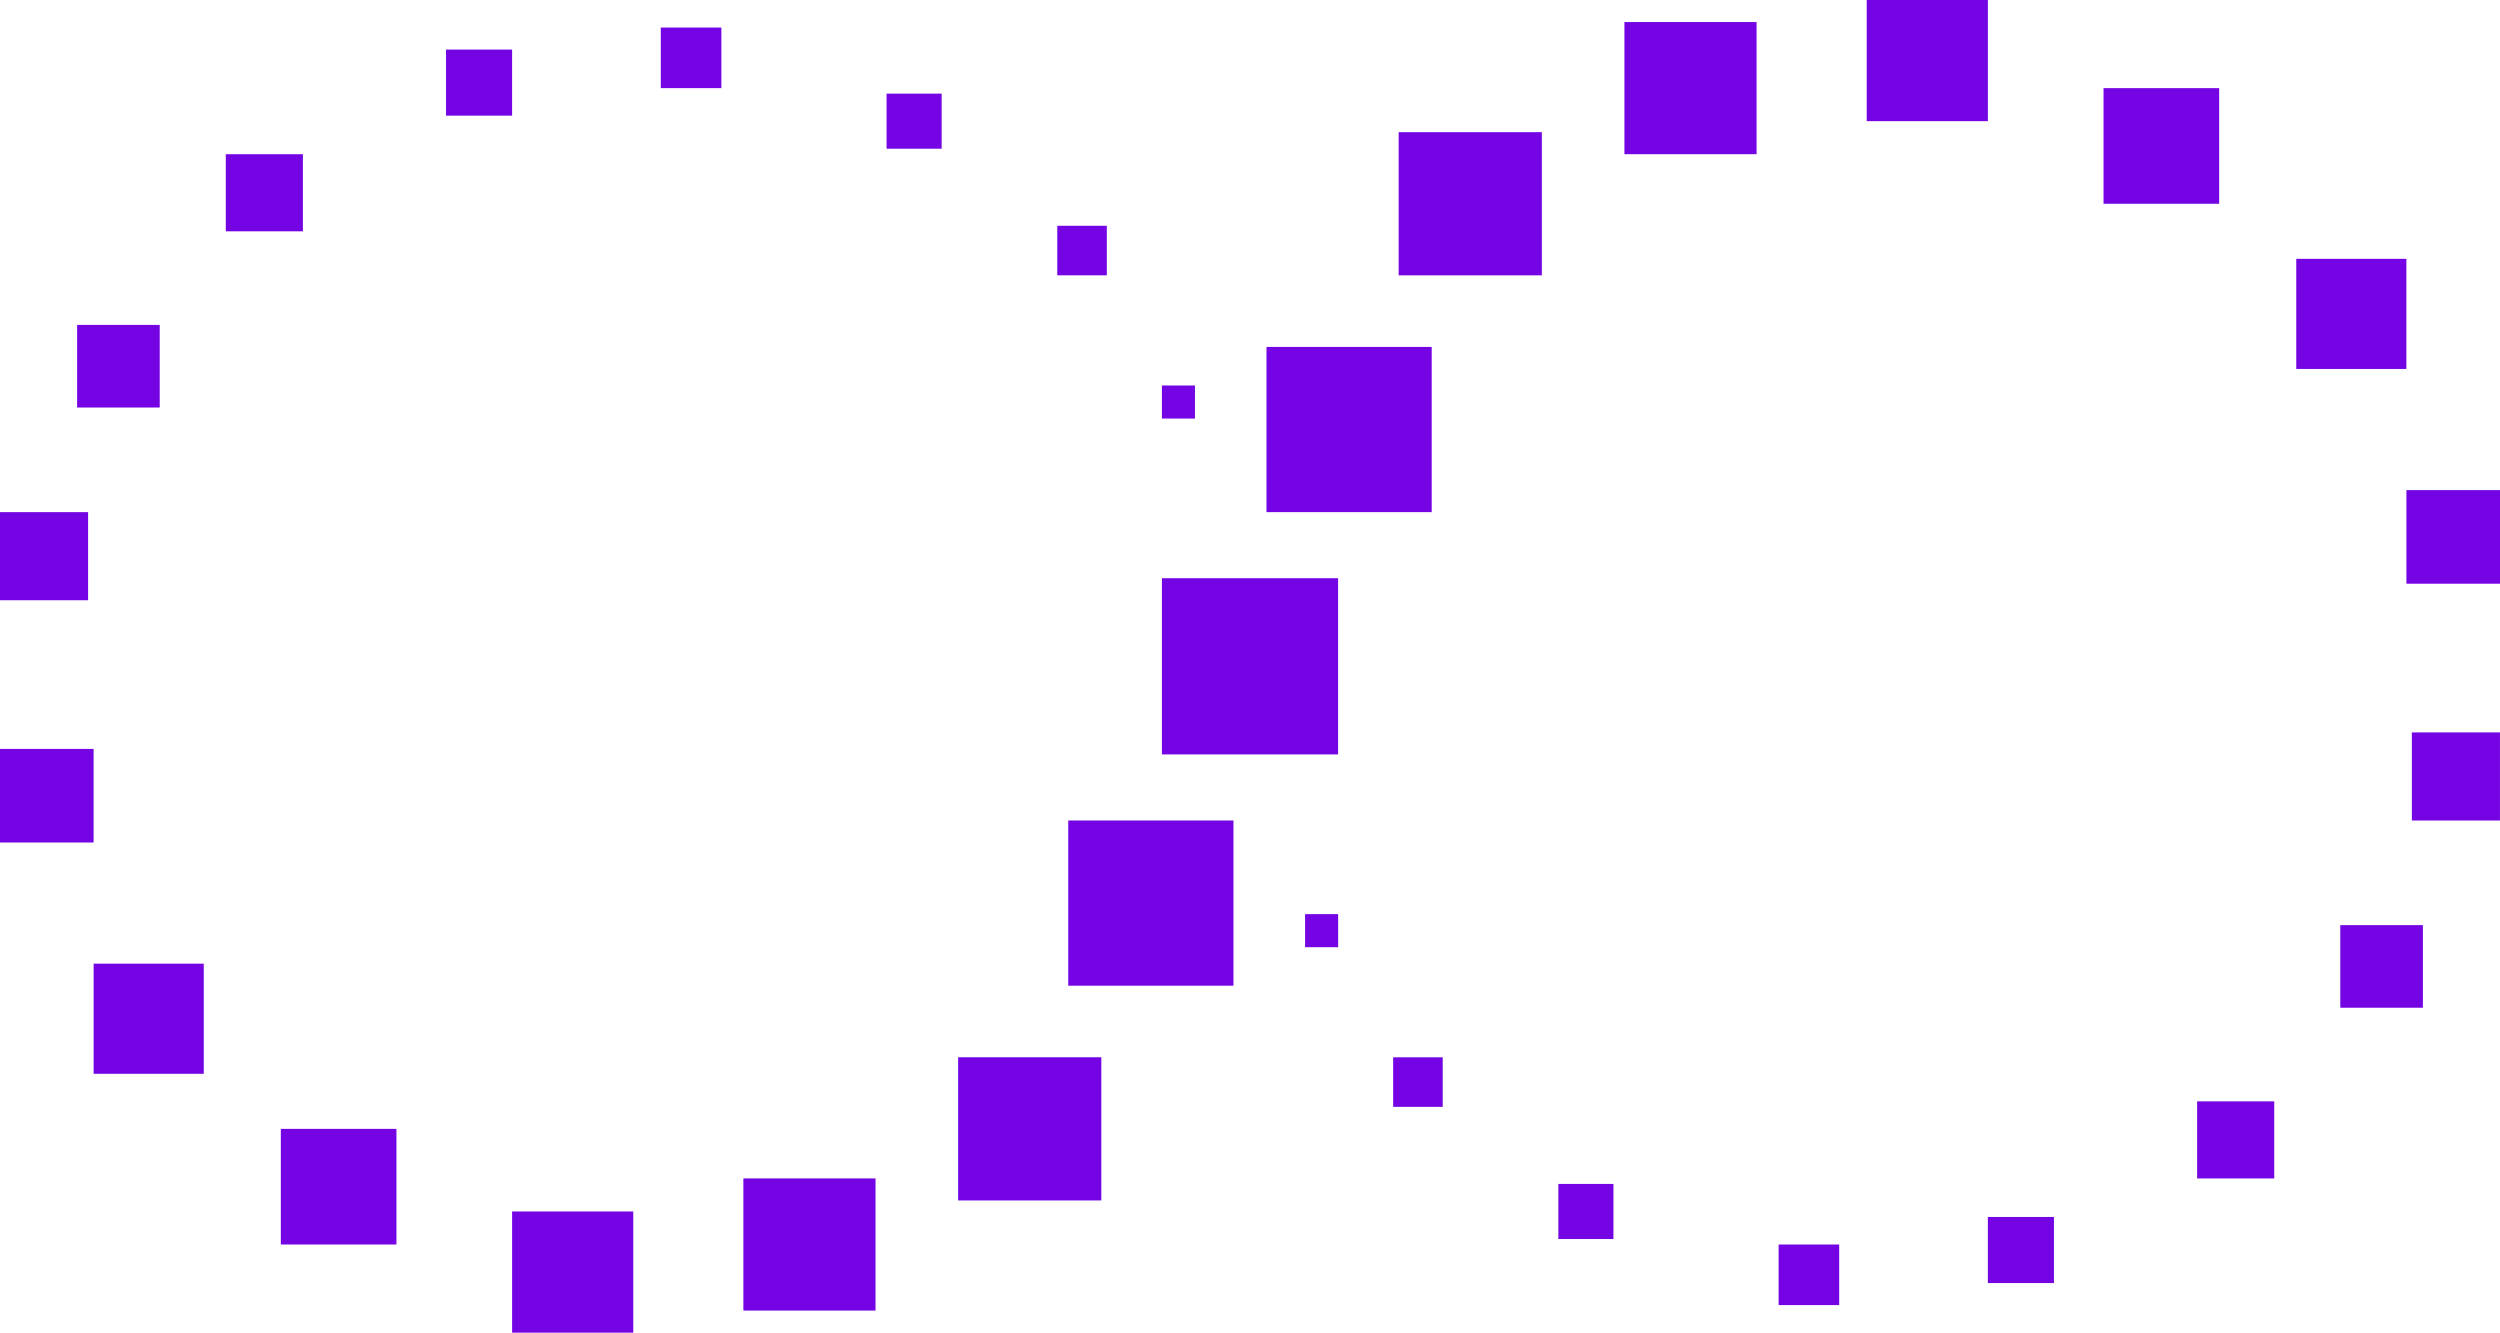 <?xml version="1.0" ?>
<svg xmlns="http://www.w3.org/2000/svg" viewBox="6.81 93.642 509.66 271.678">
	<g fill="#7404e4">
		<rect x="224.59" y="260.91" width="33.68" height="33.68"/>
		<rect x="243.68" y="211.52" width="35.92" height="35.92"/>
		<rect x="202.14" y="309.18" width="29.19" height="29.19"/>
		<rect x="158.36" y="333.88" width="26.94" height="26.94"/>
		<rect x="111.21" y="340.62" width="24.7" height="24.7"/>
		<rect x="64.06" y="323.78" width="23.57" height="23.57"/>
		<rect x="25.9" y="290.1" width="22.45" height="22.45"/>
		<rect x="6.81" y="246.32" width="19.08" height="19.08"/>
		<rect x="6.81" y="198.05" width="17.96" height="17.96"/>
		<rect x="22.53" y="159.88" width="16.84" height="16.84"/>
		<rect x="52.84" y="125.08" width="15.72" height="15.72"/>
		<rect x="97.74" y="103.75" width="13.47" height="13.47"/>
		<rect x="141.52" y="99.26" width="12.35" height="12.35"/>
		<rect x="187.55" y="112.73" width="11.23" height="11.23"/>
		<rect x="222.35" y="139.67" width="10.1" height="10.1"/>
		<rect x="265.01" y="164.37" transform="matrix(-1 -1.224647e-16 1.224647e-16 -1 563.693 362.418)" width="33.68" height="33.68"/>
		<rect x="291.95" y="120.59" transform="matrix(-1 -1.224647e-16 1.224647e-16 -1 613.087 270.366)" width="29.19" height="29.19"/>
		<rect x="337.98" y="98.14" transform="matrix(-1 -1.224647e-16 1.224647e-16 -1 702.893 223.218)" width="26.94" height="26.94"/>
		<rect x="387.37" y="93.65" transform="matrix(-1 -1.224647e-16 1.224647e-16 -1 799.436 211.992)" width="24.7" height="24.7"/>
		<rect x="435.64" y="111.61" transform="matrix(-1 -1.224647e-16 1.224647e-16 -1 894.856 246.792)" width="23.57" height="23.57"/>
		<rect x="474.93" y="146.41" transform="matrix(-1 -1.224647e-16 1.224647e-16 -1 972.314 315.27)" width="22.45" height="22.45"/>
		<rect x="497.38" y="193.56" transform="matrix(-1 -1.224647e-16 1.224647e-16 -1 1013.85 406.199)" width="19.08" height="19.08"/>
		<rect x="498.51" y="242.95" transform="matrix(-1 -1.224647e-16 1.224647e-16 -1 1014.973 503.864)" width="17.96" height="17.96"/>
		<rect x="483.91" y="282.24" transform="matrix(-1 -1.224647e-16 1.224647e-16 -1 984.663 581.323)" width="16.84" height="16.84"/>
		<rect x="454.72" y="318.16" transform="matrix(-1 -1.224647e-16 1.224647e-16 -1 925.166 652.046)" width="15.72" height="15.72"/>
		<rect x="412.07" y="341.74" transform="matrix(-1 -1.224647e-16 1.224647e-16 -1 837.604 696.949)" width="13.47" height="13.47"/>
		<rect x="369.41" y="347.35" transform="matrix(-1 -1.224647e-16 1.224647e-16 -1 751.165 707.053)" width="12.35" height="12.35"/>
		<rect x="324.5" y="335" transform="matrix(-1 -1.224647e-16 1.224647e-16 -1 660.235 681.233)" width="11.23" height="11.23"/>
		<rect x="290.83" y="309.18" transform="matrix(-1 -1.224647e-16 1.224647e-16 -1 591.757 628.471)" width="10.1" height="10.1"/>
		<rect x="243.68" y="172.23" width="6.74" height="6.74"/>
		<rect x="272.87" y="280" width="6.74" height="6.74"/>
	</g>
</svg>